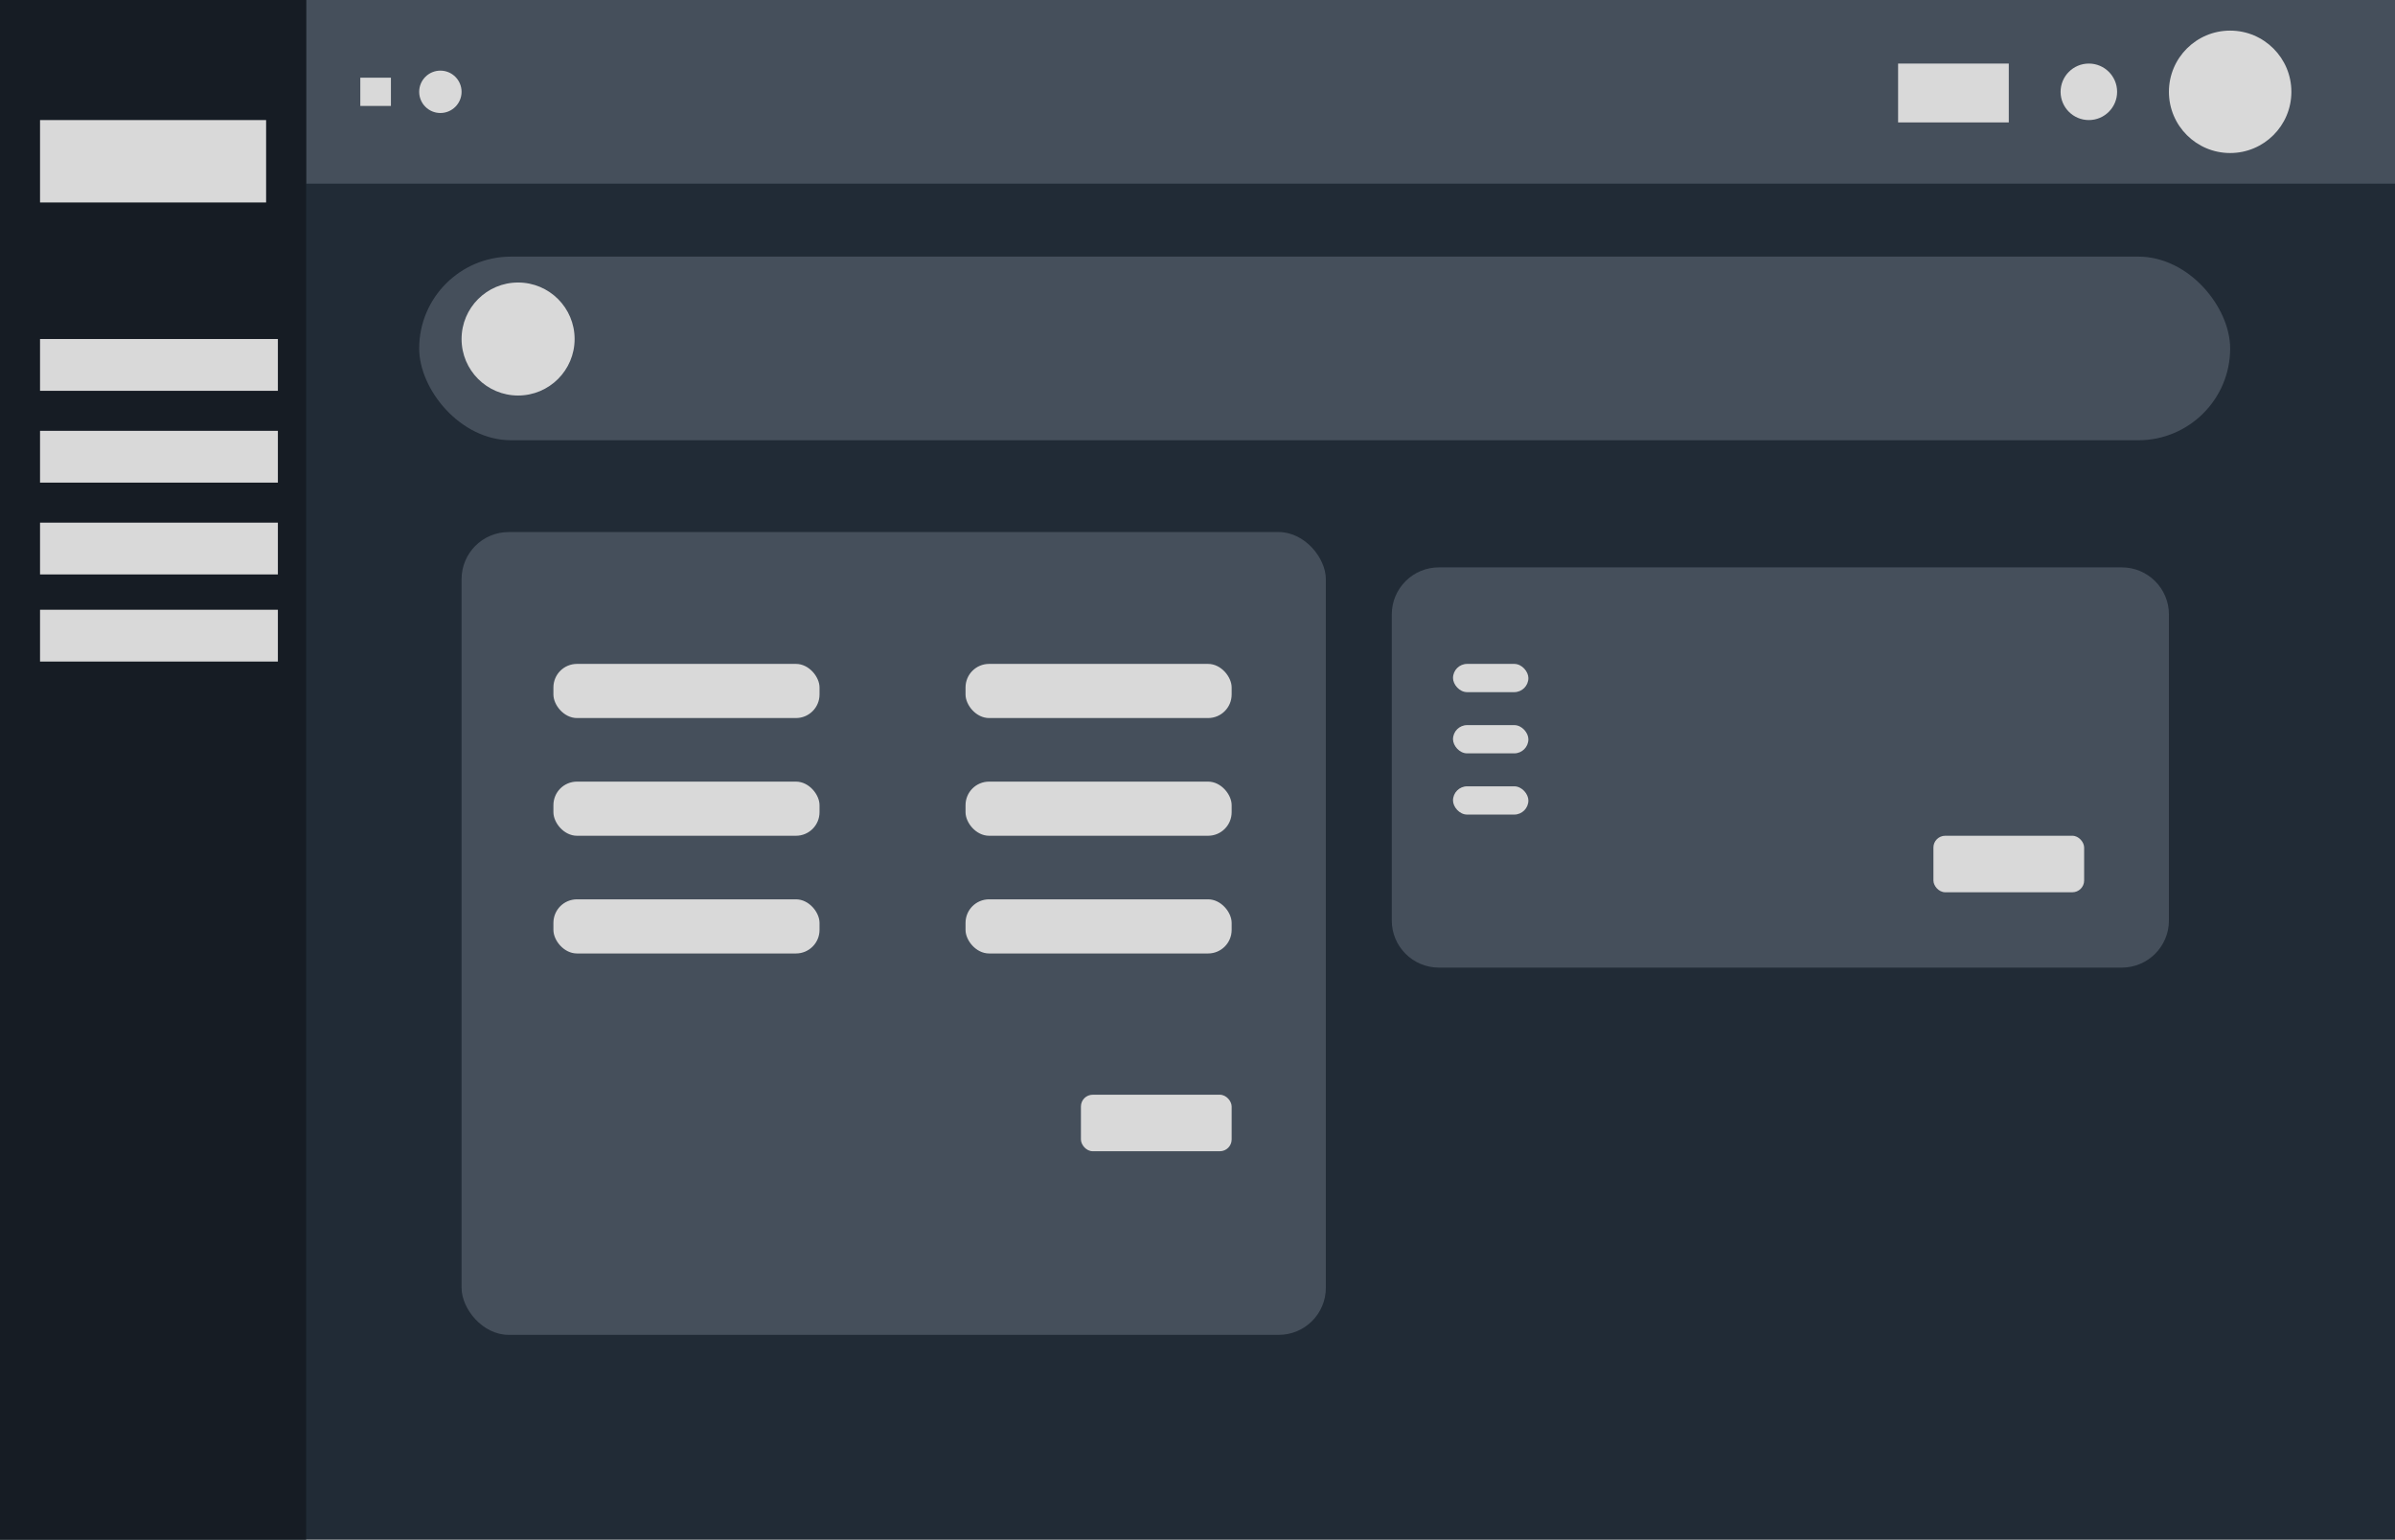 <svg width="1017" height="654" viewBox="0 0 1017 654" fill="none" xmlns="http://www.w3.org/2000/svg">
<rect width="1017" height="654" fill="#212B36"/>
<rect x="220" y="259" width="113" height="23" fill="#D9D9D9"/>
<g filter="url(#filter0_d_106_4)">
<path d="M591 257C591 245.954 599.954 237 611 237H901C912.046 237 921 245.954 921 257V387C921 398.046 912.046 407 901 407H611C599.954 407 591 398.046 591 387V257Z" fill="#454F5B"/>
</g>
<rect x="17" y="222" width="101" height="22" fill="#D9D9D9"/>
<rect x="130" width="887" height="78" fill="#454F5B"/>
<rect x="806" y="27" width="47" height="25" fill="#D9D9D9"/>
<g filter="url(#filter1_d_106_4)">
<rect x="178" y="105" width="769" height="78" rx="39" fill="#454F5B"/>
</g>
<rect x="153" y="33" width="13" height="12" fill="#D9D9D9"/>
<circle cx="187" cy="39" r="9" fill="#D9D9D9"/>
<circle cx="887" cy="39" r="12" fill="#D9D9D9"/>
<circle cx="947" cy="39" r="26" fill="#D9D9D9"/>
<circle cx="220" cy="144" r="24" fill="#D9D9D9"/>
<g filter="url(#filter2_d_106_4)">
<rect x="196" y="222" width="367" height="341" rx="20" fill="#454F5B"/>
</g>
<rect x="459" y="465" width="64" height="24" rx="5" fill="#D9D9D9"/>
<rect x="410" y="382" width="113" height="23" rx="10" fill="#D9D9D9"/>
<rect x="410" y="332" width="113" height="23" rx="10" fill="#D9D9D9"/>
<rect x="410" y="282" width="113" height="23" rx="10" fill="#D9D9D9"/>
<rect x="617" y="282" width="32" height="12" rx="6" fill="#D9D9D9"/>
<rect x="617" y="308" width="32" height="12" rx="6" fill="#D9D9D9"/>
<rect x="617" y="334" width="32" height="12" rx="6" fill="#D9D9D9"/>
<rect x="235" y="382" width="113" height="23" rx="10" fill="#D9D9D9"/>
<rect x="235" y="282" width="113" height="23" rx="10" fill="#D9D9D9"/>
<rect x="235" y="332" width="113" height="23" rx="10" fill="#D9D9D9"/>
<rect width="130" height="654" fill="#161C24"/>
<rect x="821" y="355" width="64" height="24" rx="5" fill="#D9D9D9"/>
<rect x="17" y="183" width="101" height="22" fill="#D9D9D9"/>
<rect x="17" y="222" width="101" height="22" fill="#D9D9D9"/>
<rect x="17" y="259" width="101" height="22" fill="#D9D9D9"/>
<rect x="17" y="144" width="101" height="22" fill="#D9D9D9"/>
<rect x="17" y="51" width="96" height="35" fill="#D9D9D9"/>
<defs>
<filter id="filter0_d_106_4" x="587" y="237" width="338" height="178" filterUnits="userSpaceOnUse" color-interpolation-filters="sRGB">
<feFlood flood-opacity="0" result="BackgroundImageFix"/>
<feColorMatrix in="SourceAlpha" type="matrix" values="0 0 0 0 0 0 0 0 0 0 0 0 0 0 0 0 0 0 127 0" result="hardAlpha"/>
<feOffset dy="4"/>
<feGaussianBlur stdDeviation="2"/>
<feComposite in2="hardAlpha" operator="out"/>
<feColorMatrix type="matrix" values="0 0 0 0 0 0 0 0 0 0 0 0 0 0 0 0 0 0 0.25 0"/>
<feBlend mode="normal" in2="BackgroundImageFix" result="effect1_dropShadow_106_4"/>
<feBlend mode="normal" in="SourceGraphic" in2="effect1_dropShadow_106_4" result="shape"/>
</filter>
<filter id="filter1_d_106_4" x="174" y="105" width="777" height="86" filterUnits="userSpaceOnUse" color-interpolation-filters="sRGB">
<feFlood flood-opacity="0" result="BackgroundImageFix"/>
<feColorMatrix in="SourceAlpha" type="matrix" values="0 0 0 0 0 0 0 0 0 0 0 0 0 0 0 0 0 0 127 0" result="hardAlpha"/>
<feOffset dy="4"/>
<feGaussianBlur stdDeviation="2"/>
<feComposite in2="hardAlpha" operator="out"/>
<feColorMatrix type="matrix" values="0 0 0 0 0 0 0 0 0 0 0 0 0 0 0 0 0 0 0.25 0"/>
<feBlend mode="normal" in2="BackgroundImageFix" result="effect1_dropShadow_106_4"/>
<feBlend mode="normal" in="SourceGraphic" in2="effect1_dropShadow_106_4" result="shape"/>
</filter>
<filter id="filter2_d_106_4" x="192" y="222" width="375" height="349" filterUnits="userSpaceOnUse" color-interpolation-filters="sRGB">
<feFlood flood-opacity="0" result="BackgroundImageFix"/>
<feColorMatrix in="SourceAlpha" type="matrix" values="0 0 0 0 0 0 0 0 0 0 0 0 0 0 0 0 0 0 127 0" result="hardAlpha"/>
<feOffset dy="4"/>
<feGaussianBlur stdDeviation="2"/>
<feComposite in2="hardAlpha" operator="out"/>
<feColorMatrix type="matrix" values="0 0 0 0 0 0 0 0 0 0 0 0 0 0 0 0 0 0 0.25 0"/>
<feBlend mode="normal" in2="BackgroundImageFix" result="effect1_dropShadow_106_4"/>
<feBlend mode="normal" in="SourceGraphic" in2="effect1_dropShadow_106_4" result="shape"/>
</filter>
</defs>
</svg>
